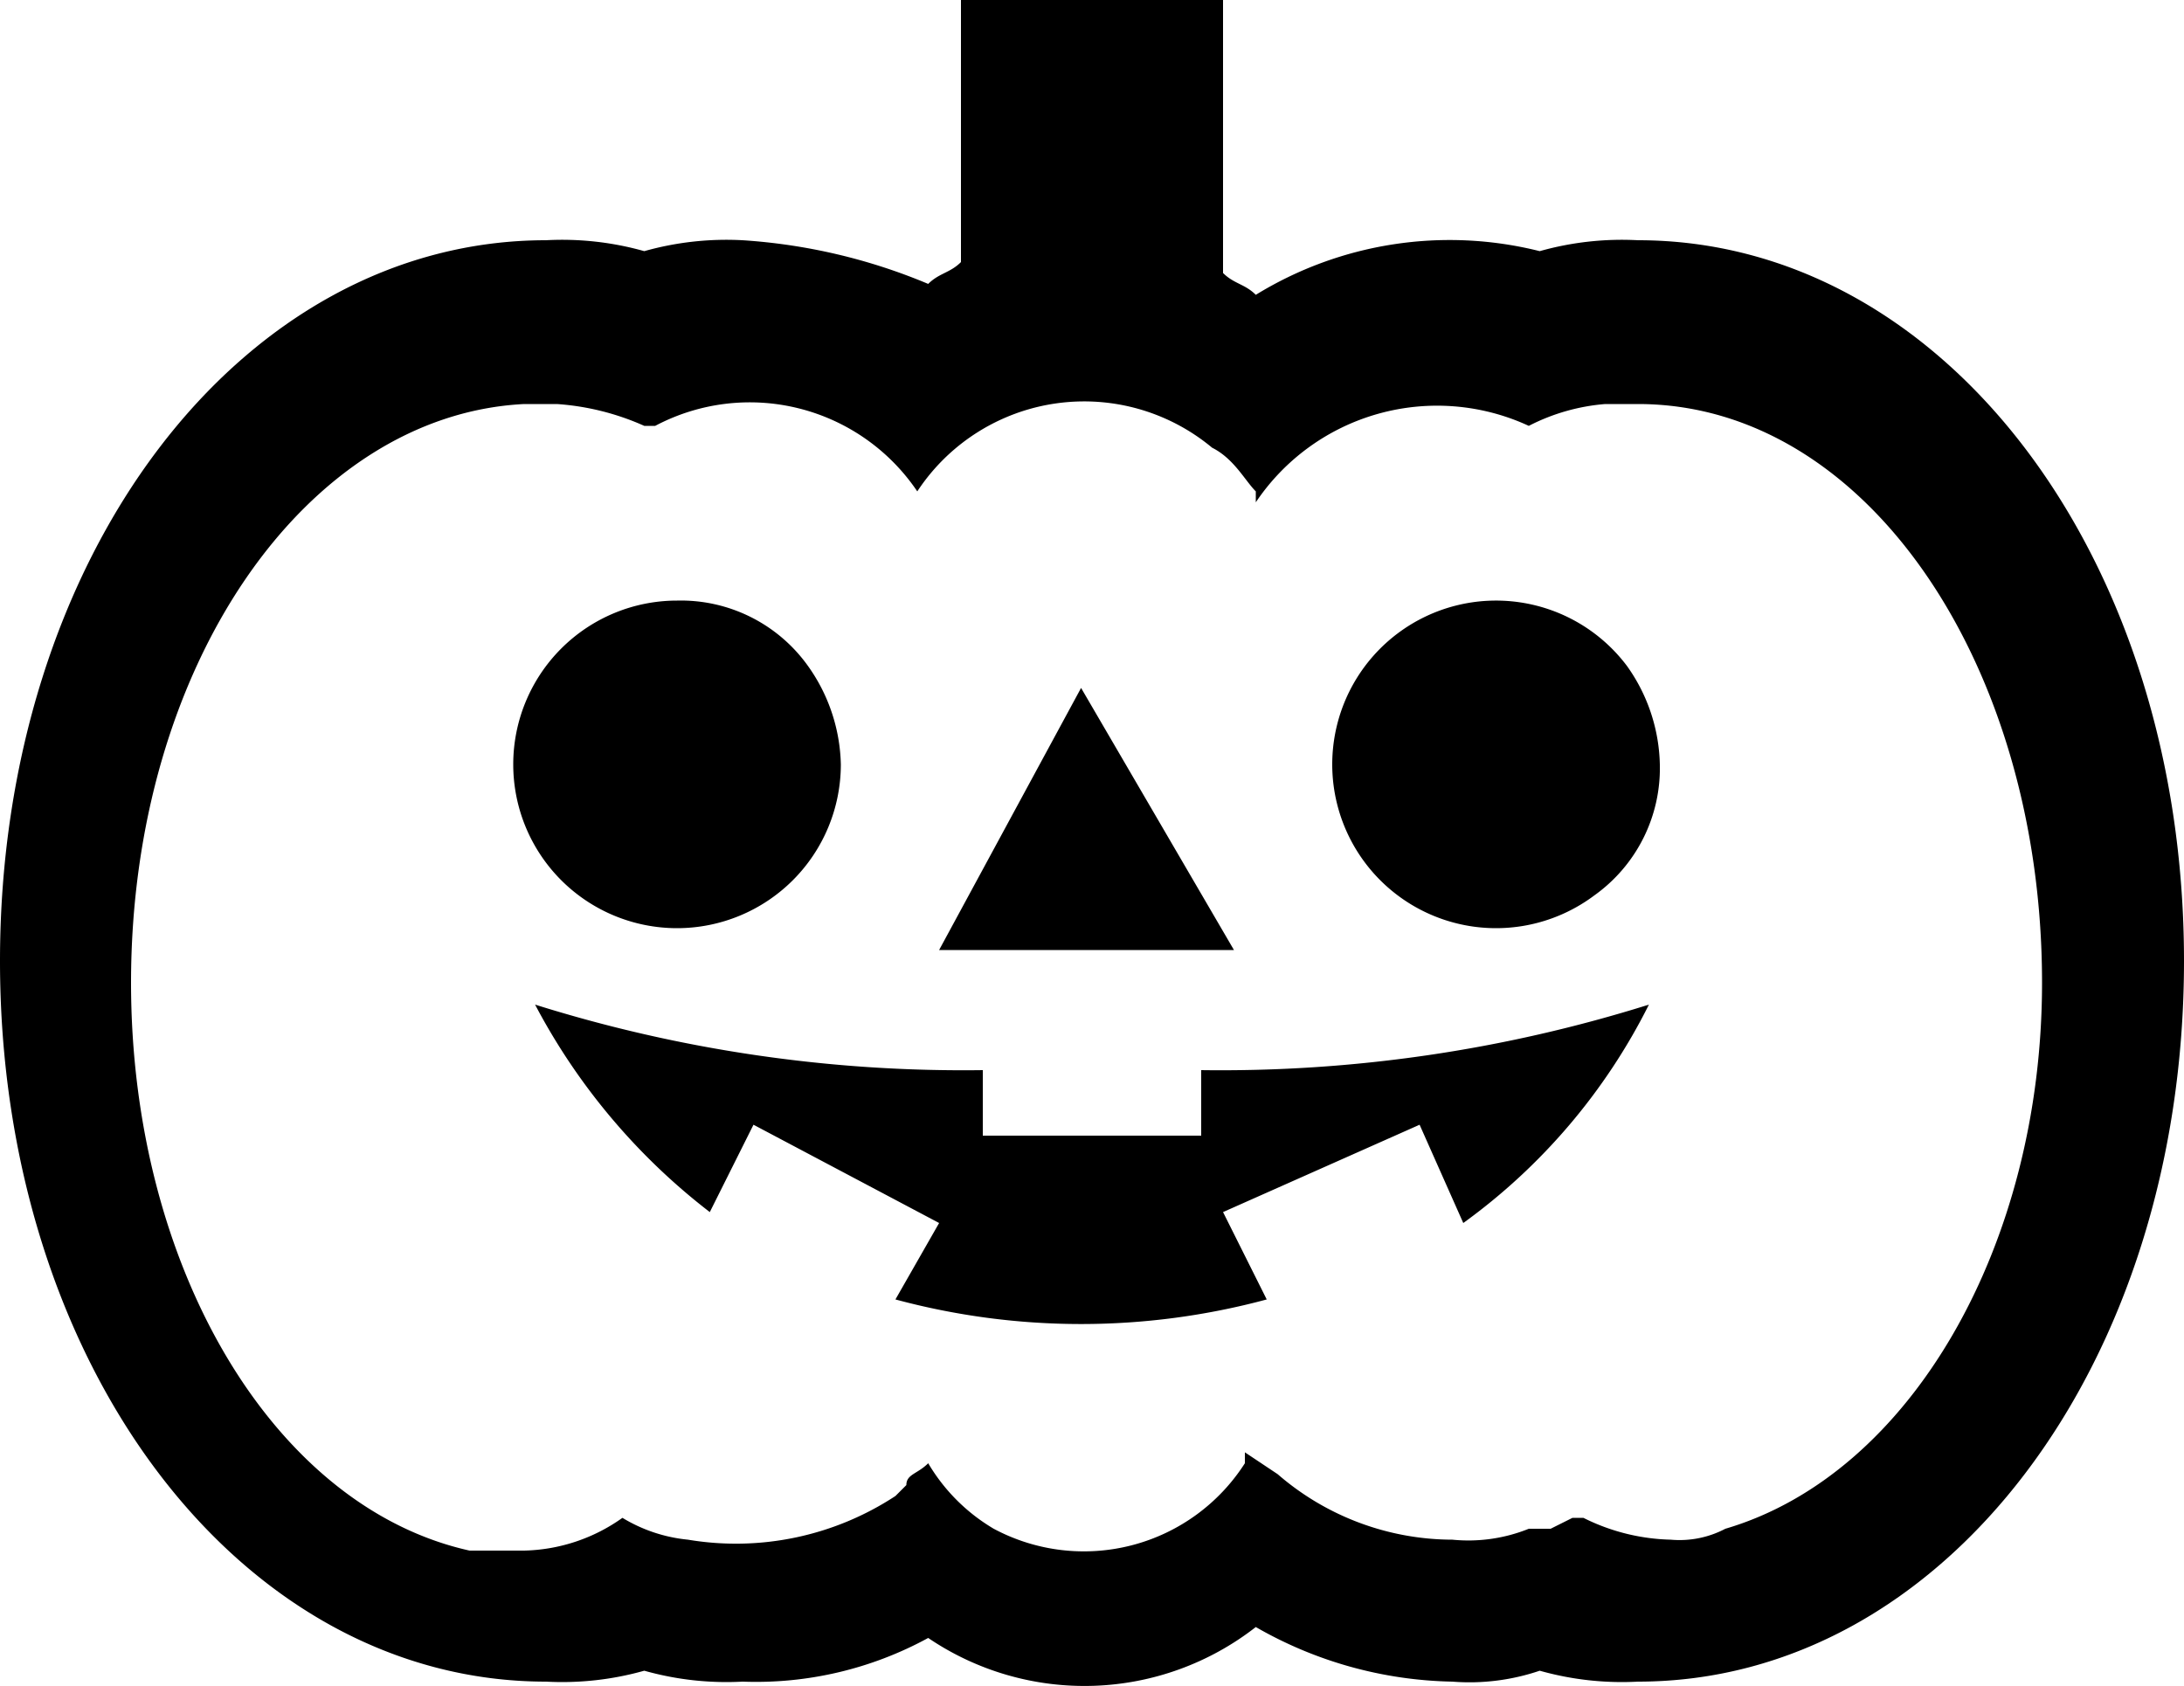 <svg id="Layer_1" data-name="Layer 1" xmlns="http://www.w3.org/2000/svg" viewBox="0 0 20 15.44"><title>pumpkin</title><g id="EUXICONS"><g id="holiday_light_pumpkin" data-name="holiday light pumpkin"><path id="Combined-Shape" d="M13.3,12.7l-1.4-2.4-1.3,2.4Zm3.6-2.6a1.5,1.5,0,1,0-.3,2.1,1.43,1.43,0,0,0,.6-1.2,1.61,1.61,0,0,0-.3-.9M8.2,9.5A1.5,1.5,0,1,0,9.7,11a1.61,1.61,0,0,0-.3-.9A1.43,1.43,0,0,0,8.2,9.5Zm8.9,3.7a13.08,13.08,0,0,1-4.1.6v.6H11v-.6a13.08,13.08,0,0,1-4.1-.6,5.81,5.81,0,0,0,1.6,1.9l.4-.8,1.7.9-.4.7a6.53,6.53,0,0,0,3.4,0l-.4-.8.9-.4.9-.4.4.9a5.51,5.51,0,0,0,1.7-2m.7,4.8a.9.9,0,0,1-.5.1,1.88,1.88,0,0,1-.8-.2h-.1l-.2.1H16a1.48,1.48,0,0,1-.7.1,2.45,2.45,0,0,1-1.6-.6h0l-.3-.2v.1a1.75,1.75,0,0,1-2.3.6,1.7,1.7,0,0,1-.6-.6c-.1.1-.2.1-.2.2l-.1.1a2.66,2.66,0,0,1-1.9.4,1.42,1.42,0,0,1-.6-.2,1.61,1.61,0,0,1-.9.3H6.3c-1.8-.4-3.1-2.6-3.1-5.2,0-2.9,1.6-5.2,3.6-5.3h.3a2.35,2.35,0,0,1,.8.2H8a1.85,1.85,0,0,1,2.4.6,1.83,1.83,0,0,1,2.7-.4c.2.1.3.3.4.4v.1A2,2,0,0,1,16,7.9h0a1.85,1.85,0,0,1,.7-.2H17c2.1,0,3.7,2.4,3.7,5.3,0,2.4-1.2,4.5-2.9,5M17,6.2a2.77,2.77,0,0,0-.9.1,3.39,3.39,0,0,0-2.6.4c-.1-.1-.2-.1-.3-.2V4H10.8V6.4c-.1.1-.2.1-.3.2a5.26,5.26,0,0,0-1.7-.4,2.77,2.77,0,0,0-.9.1h0A2.77,2.77,0,0,0,7,6.2c-2.8,0-5,2.9-5,6.6s2.2,6.6,5,6.6a2.77,2.77,0,0,0,.9-.1h0a2.77,2.77,0,0,0,.9.1,3.29,3.29,0,0,0,1.7-.4,2.55,2.55,0,0,0,3-.1,3.74,3.74,0,0,0,1.8.5,2,2,0,0,0,.8-.1,2.77,2.77,0,0,0,.9.1c2.8,0,5-2.9,5-6.6s-2.2-6.6-5-6.6" transform="translate(-2 -4)"/></g></g></svg>